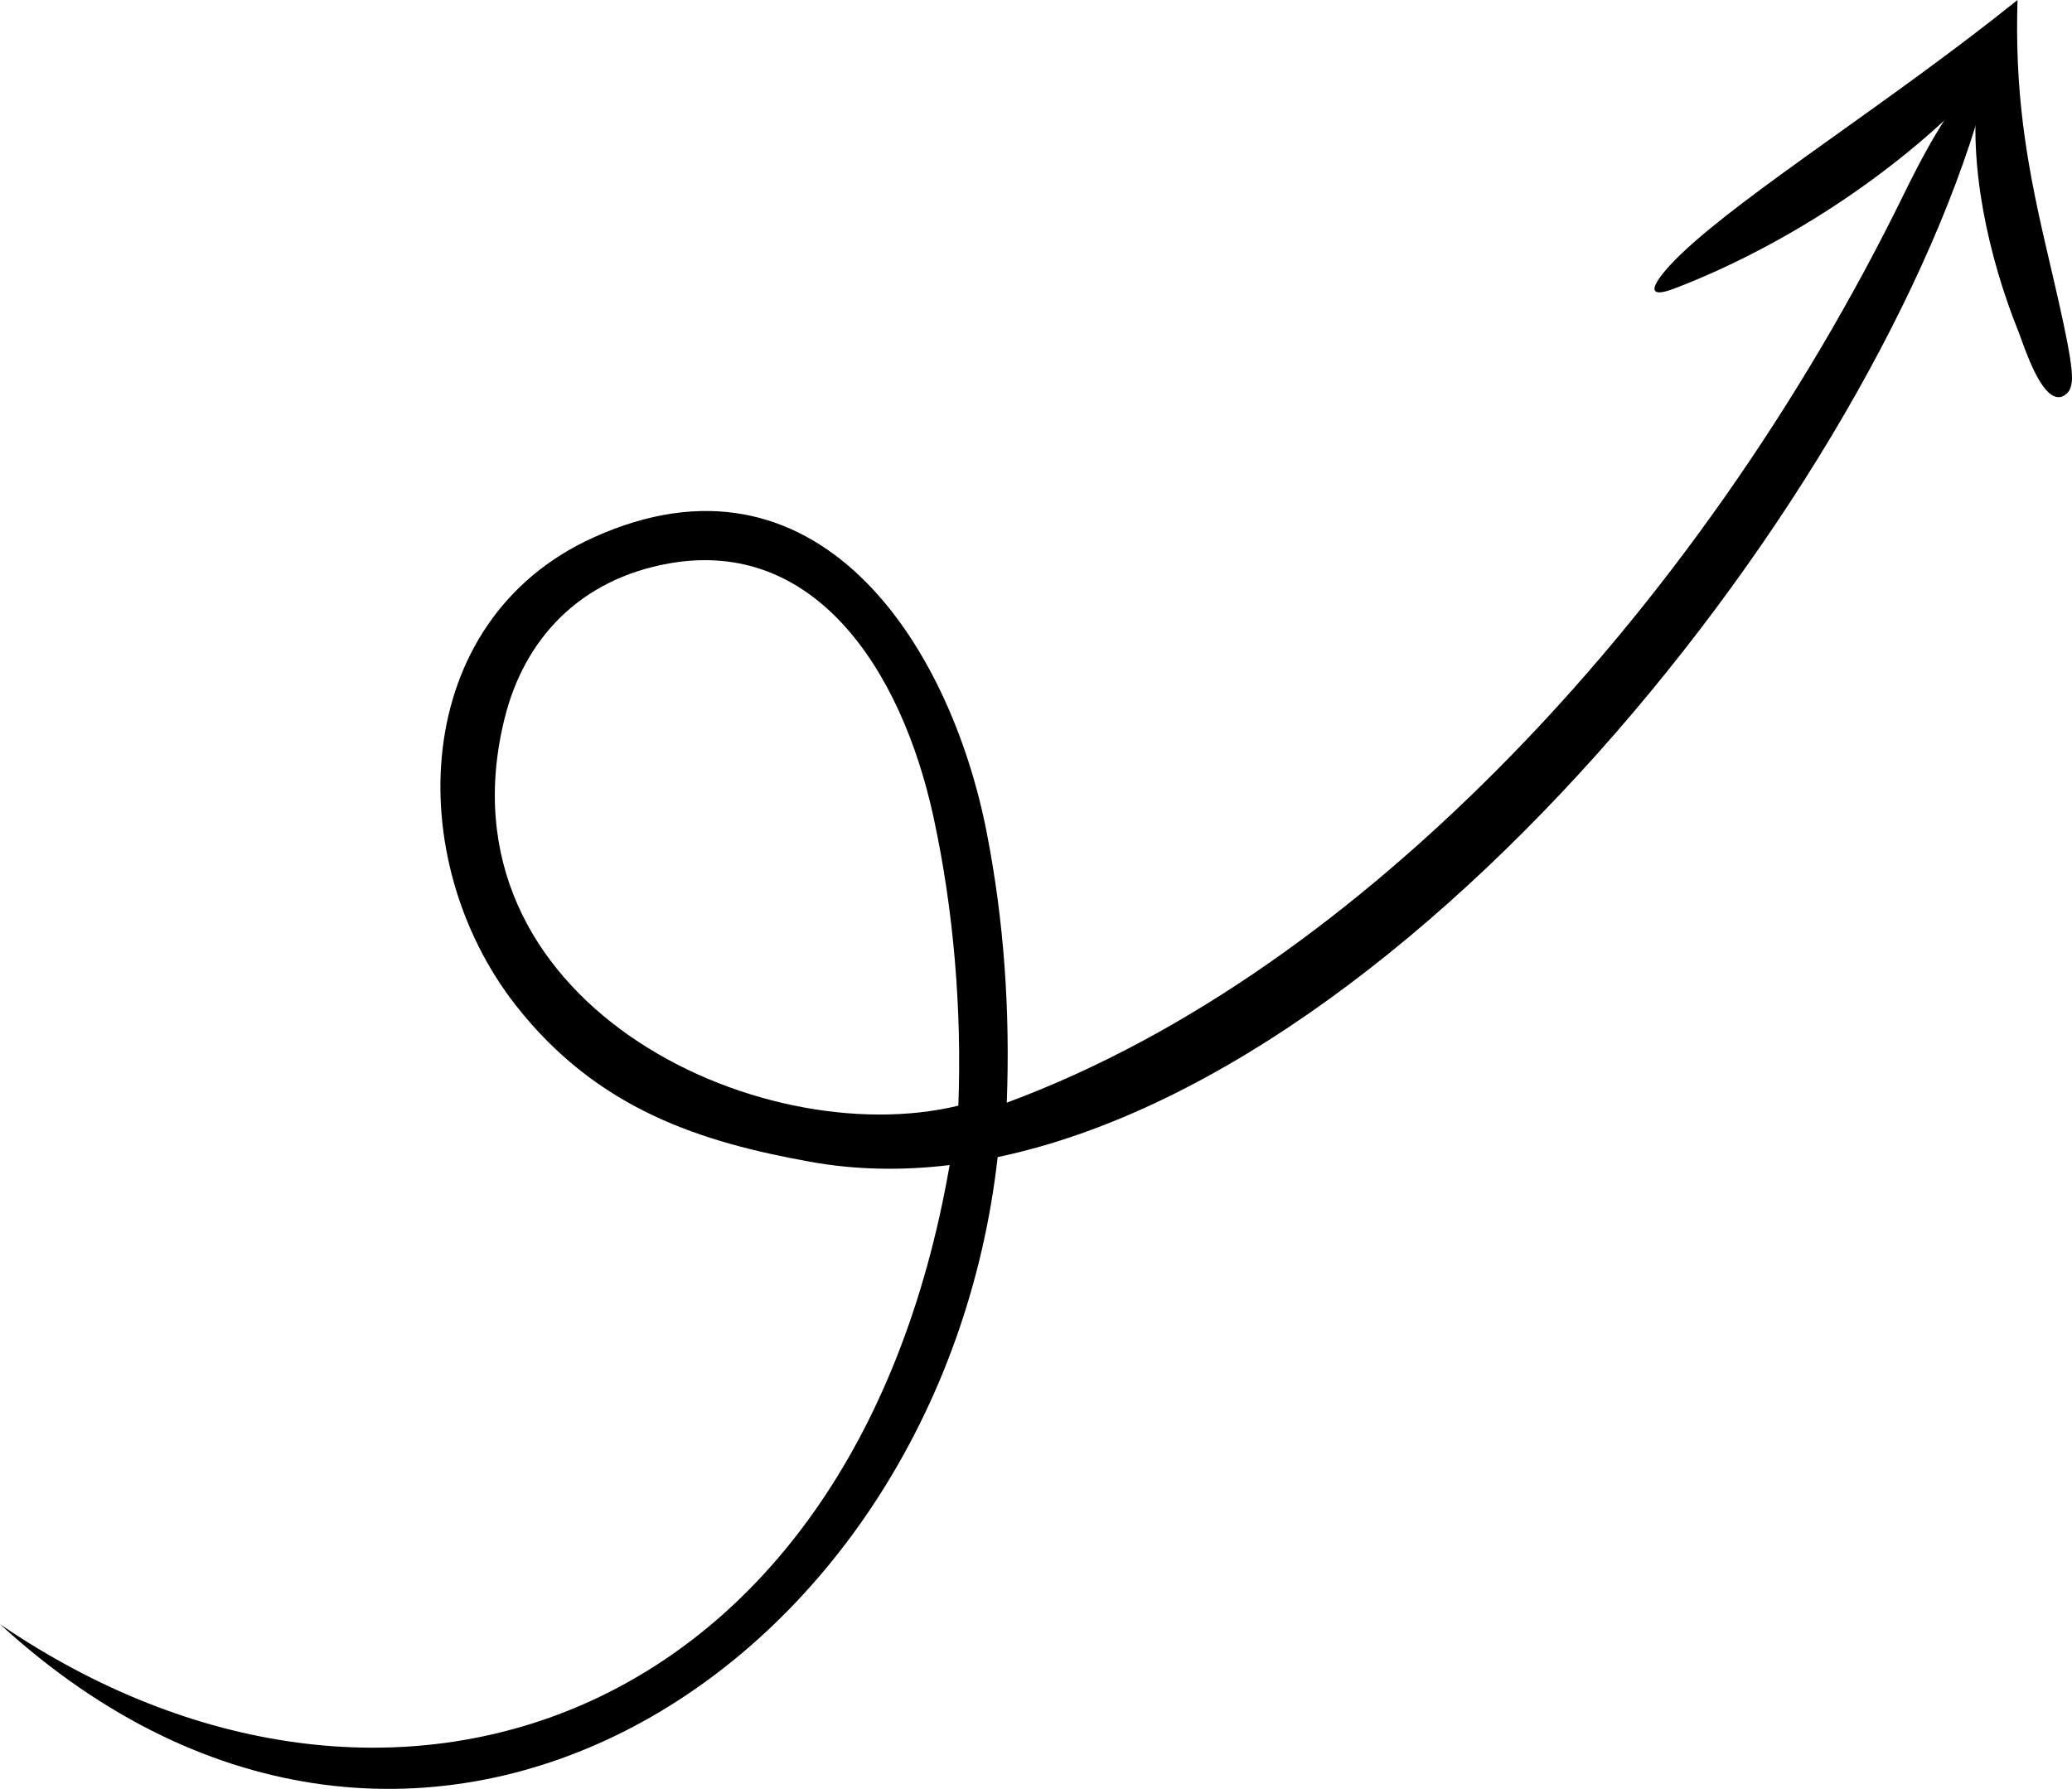 <svg xmlns="http://www.w3.org/2000/svg" shape-rendering="geometricPrecision" text-rendering="geometricPrecision" image-rendering="optimizeQuality" fill-rule="evenodd" clip-rule="evenodd" viewBox="0 0 512 442.137"><path d="M498.536 0c-31.387 25.229-67.042 47.435-83.064 62.714-5.282 5.036-11.007 12.153-1.664 8.574 25.872-9.91 54.004-27.667 75.003-49.744-2.547 18.498 2.366 41.616 9.997 60.504.939 2.328 3.886 11.918 7.547 15.089 1.358 1.177 2.819 1.472 4.307.179.849-.738 1.28-1.994 1.333-3.706.152-4.983-3.387-19.558-6.693-33.835-4.904-21.183-7.422-37.783-6.766-59.775z"/><path d="M243.828 205.789c4.322 22.157 5.797 44.278 4.95 66.742 45.792-16.983 86.744-47.759 120.988-82.094 41.377-41.487 75.893-91.781 100.677-142.434 7.709-15.756 12.142-22.106 22.781-36.215-19.821 95.783-137.213 251.196-246.698 274.193C232.218 412.974 103.055 495.853 0 401.433c95.353 64.985 210.522 25.748 234.658-113.48-11.685 1.414-23.233 1.218-34.515-.824-26.693-4.83-52.462-12.782-72.736-38.719-28.125-35.979-26.324-94.975 19.286-115.588 54.862-24.791 87.927 25.74 97.135 72.967zm-7.016 67.487c.889-23.575-1.128-48.171-6.111-71.196-8.03-37.107-29.726-69.192-65.407-62.82-22.084 3.943-35.695 18.675-40.56 38.116-17.522 70.029 62.617 107.875 112.078 95.9z"/></svg>